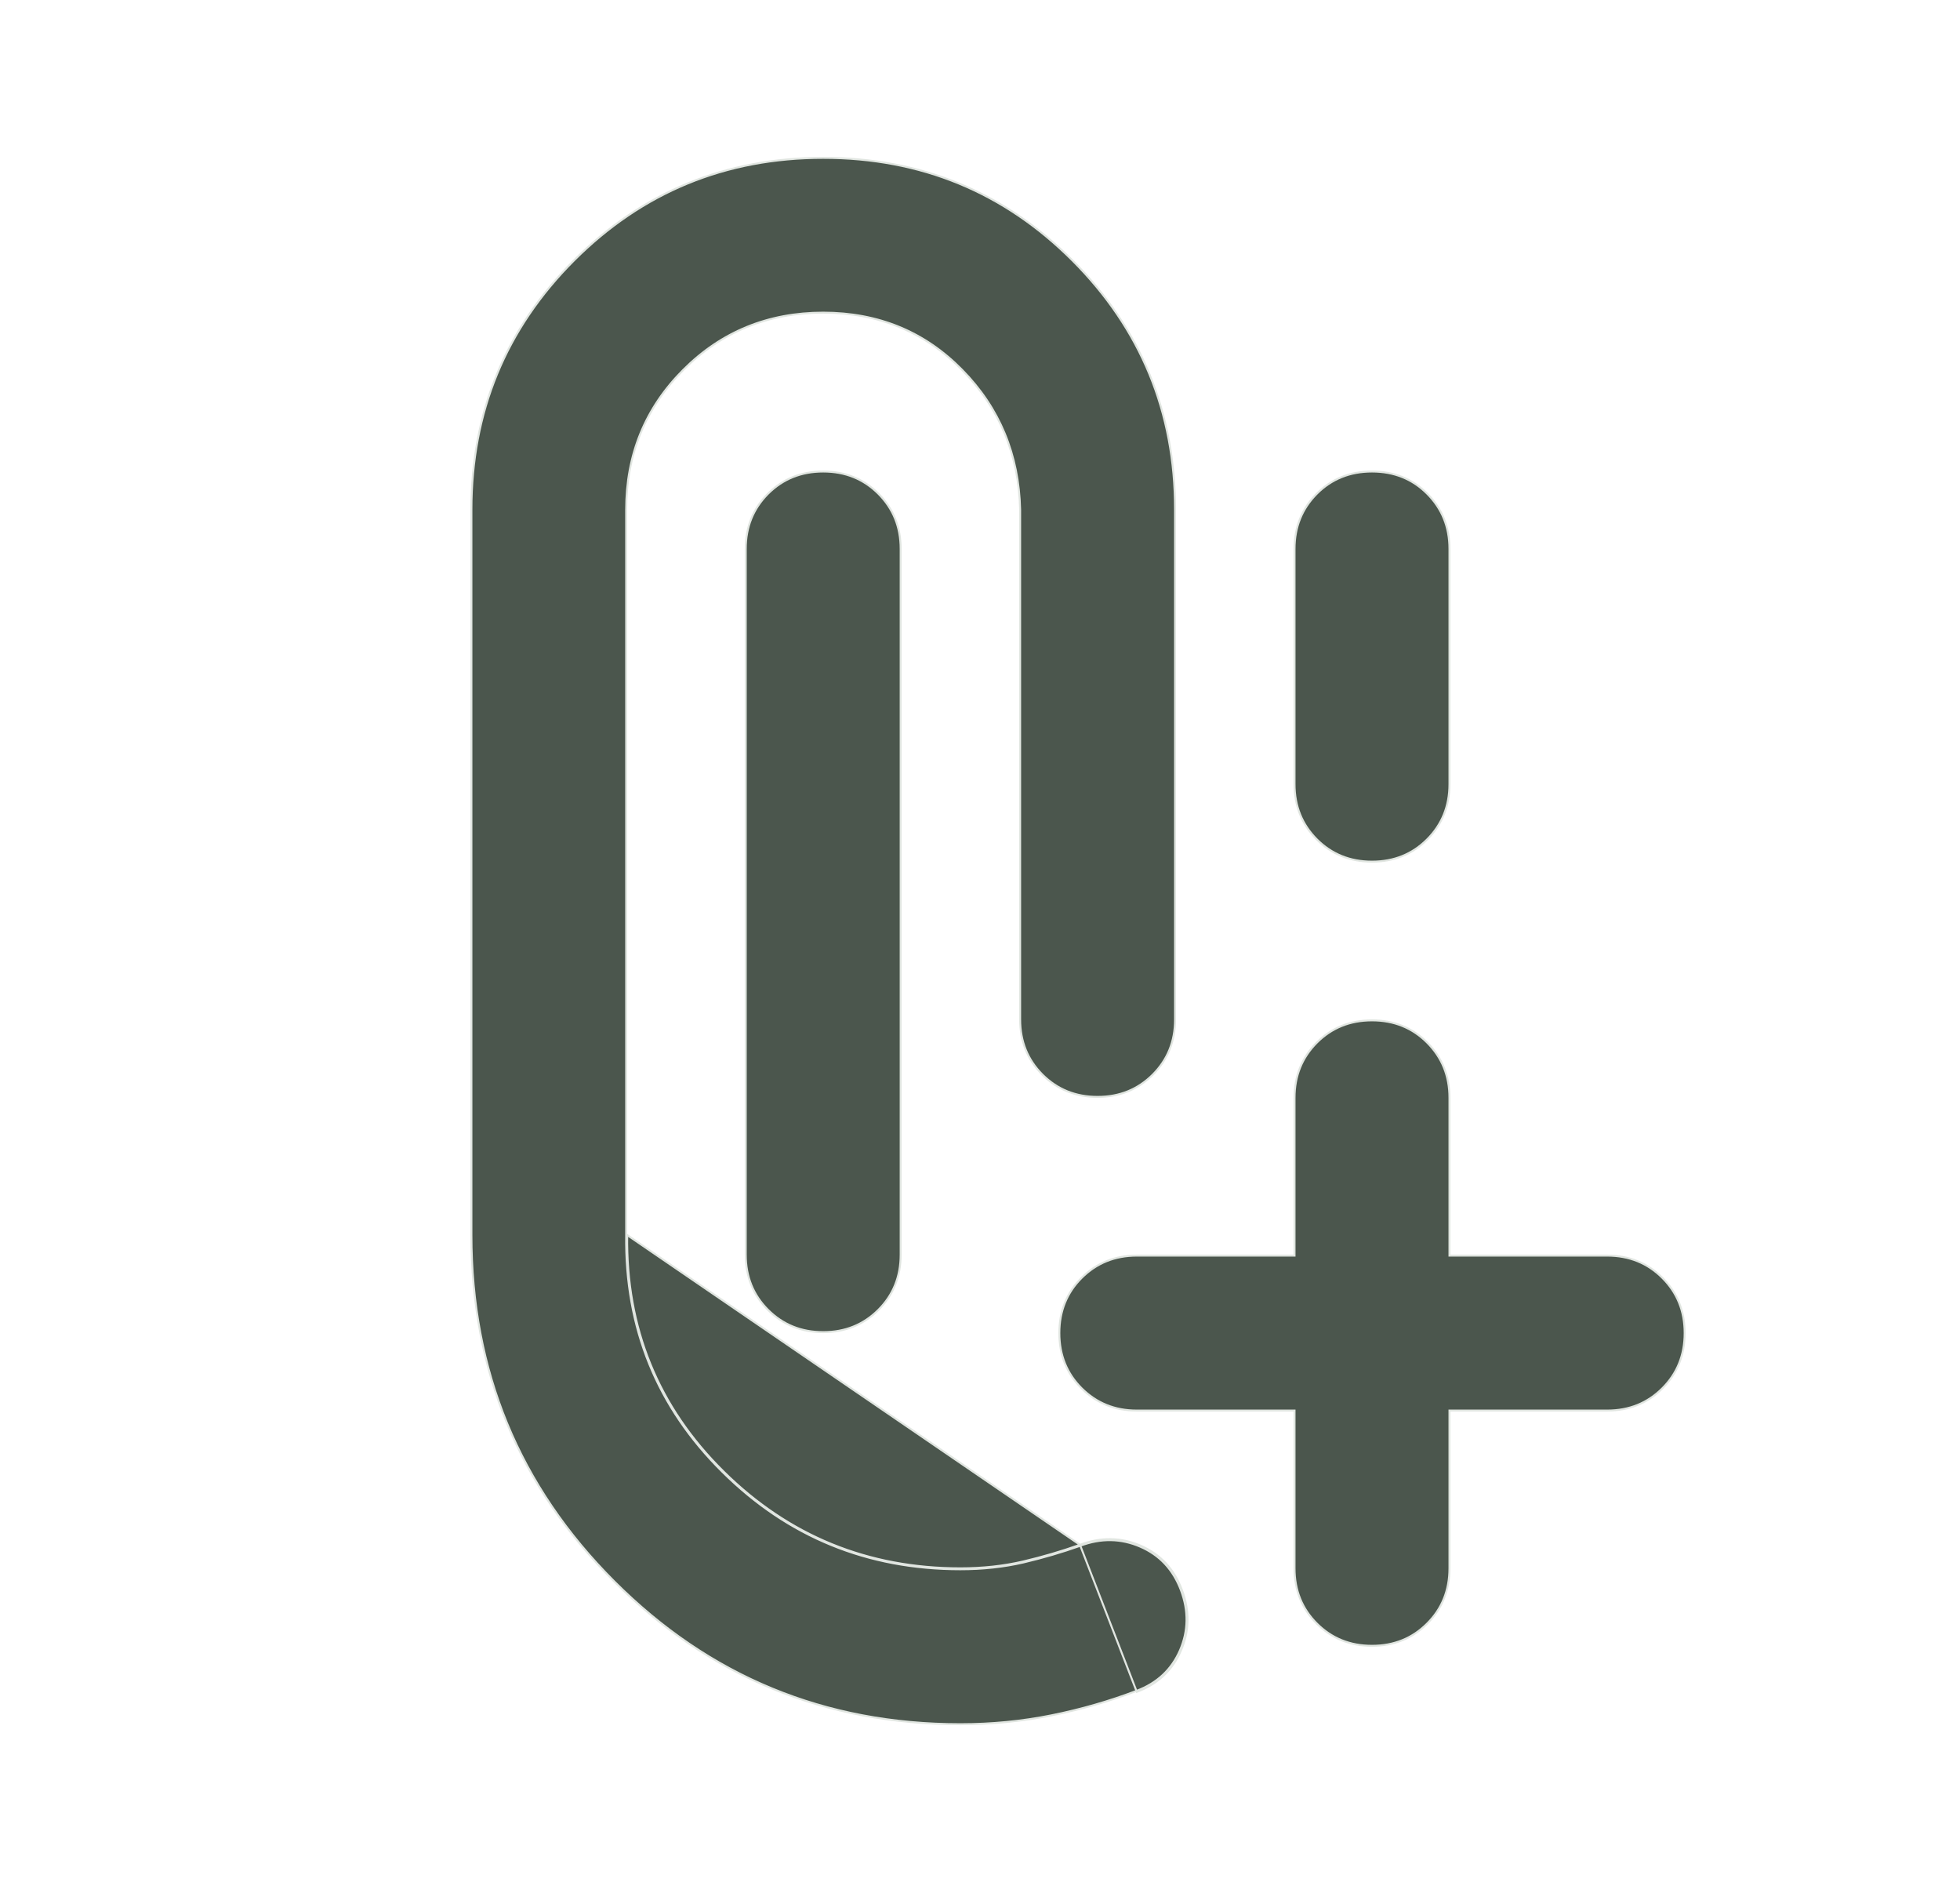 <svg width="25" height="24" viewBox="0 0 25 24" fill="none" xmlns="http://www.w3.org/2000/svg">
<mask id="mask0_340_5376" style="mask-type:alpha" maskUnits="userSpaceOnUse" x="0" y="0" width="25" height="24">
<rect x="1" y="0.5" width="23" height="23" fill="#D9D9D9" stroke="#E1E6E1"/>
</mask>
<g mask="url(#mask0_340_5376)">
<path d="M13.775 19.7C13.542 19.783 13.3 19.854 13.05 19.913C12.8 19.971 12.533 20 12.25 20C11.067 20 10.058 19.587 9.225 18.762C8.392 17.938 7.983 16.933 8 15.75L13.775 19.7ZM13.775 19.7C14.042 19.6 14.3 19.604 14.55 19.712C14.8 19.821 14.975 20.008 15.075 20.275C15.175 20.542 15.171 20.8 15.062 21.05C14.954 21.3 14.767 21.475 14.5 21.575L13.775 19.7ZM13.012 6.5L13.012 6.5C12.996 5.797 12.749 5.202 12.271 4.716C11.794 4.23 11.203 3.987 10.5 3.987C9.797 3.987 9.202 4.23 8.716 4.716C8.23 5.202 7.987 5.797 7.987 6.5V15.75C7.971 16.937 8.38 17.944 9.216 18.771C10.052 19.599 11.063 20.012 12.25 20.012C12.534 20.012 12.802 19.983 13.053 19.925C13.303 19.866 13.545 19.795 13.779 19.712L13.779 19.712C14.043 19.613 14.298 19.617 14.545 19.724C14.792 19.831 14.964 20.016 15.063 20.279C15.162 20.543 15.158 20.798 15.051 21.045C14.944 21.292 14.759 21.464 14.496 21.563L14.496 21.563C14.146 21.696 13.784 21.8 13.41 21.875C13.036 21.95 12.649 21.988 12.25 21.988C10.52 21.988 9.048 21.381 7.834 20.166C6.62 18.952 6.013 17.48 6.013 15.75V6.5C6.013 5.253 6.449 4.194 7.321 3.321C8.194 2.449 9.253 2.013 10.5 2.013C11.747 2.013 12.806 2.449 13.679 3.321C14.551 4.194 14.988 5.253 14.988 6.5V13C14.988 13.28 14.893 13.514 14.704 13.704C14.514 13.893 14.28 13.988 14 13.988C13.72 13.988 13.486 13.893 13.296 13.704C13.107 13.514 13.012 13.28 13.012 13L13.012 6.5ZM16.512 18V17.988H16.5H14.5C14.22 17.988 13.986 17.893 13.796 17.704C13.607 17.515 13.512 17.28 13.512 17C13.512 16.72 13.607 16.485 13.796 16.296C13.986 16.107 14.22 16.012 14.5 16.012H16.5H16.512V16V14C16.512 13.72 16.607 13.486 16.796 13.296C16.985 13.107 17.22 13.012 17.5 13.012C17.78 13.012 18.015 13.107 18.204 13.296C18.393 13.486 18.488 13.72 18.488 14V16V16.012H18.5H20.5C20.78 16.012 21.015 16.107 21.204 16.296C21.393 16.485 21.488 16.72 21.488 17C21.488 17.28 21.393 17.515 21.204 17.704C21.015 17.893 20.78 17.988 20.5 17.988H18.5H18.488V18V20C18.488 20.28 18.393 20.515 18.204 20.704C18.015 20.893 17.78 20.988 17.5 20.988C17.22 20.988 16.985 20.893 16.796 20.704C16.607 20.515 16.512 20.28 16.512 20V18ZM10.5 16.988C10.22 16.988 9.986 16.893 9.796 16.704C9.607 16.515 9.512 16.28 9.512 16V7C9.512 6.72 9.607 6.486 9.796 6.296C9.986 6.107 10.22 6.013 10.5 6.013C10.78 6.013 11.014 6.107 11.204 6.296C11.393 6.486 11.488 6.72 11.488 7V16C11.488 16.28 11.393 16.515 11.204 16.704C11.014 16.893 10.78 16.988 10.5 16.988ZM17.5 10.988C17.22 10.988 16.985 10.893 16.796 10.704C16.607 10.514 16.512 10.28 16.512 10V7C16.512 6.72 16.607 6.486 16.796 6.296C16.985 6.107 17.22 6.013 17.5 6.013C17.78 6.013 18.015 6.107 18.204 6.296C18.393 6.486 18.488 6.72 18.488 7V10C18.488 10.28 18.393 10.514 18.204 10.704C18.015 10.893 17.78 10.988 17.5 10.988Z" fill="#4B564D" stroke="#E1E6E1" stroke-width="0.025"/>
</g>
</svg>
